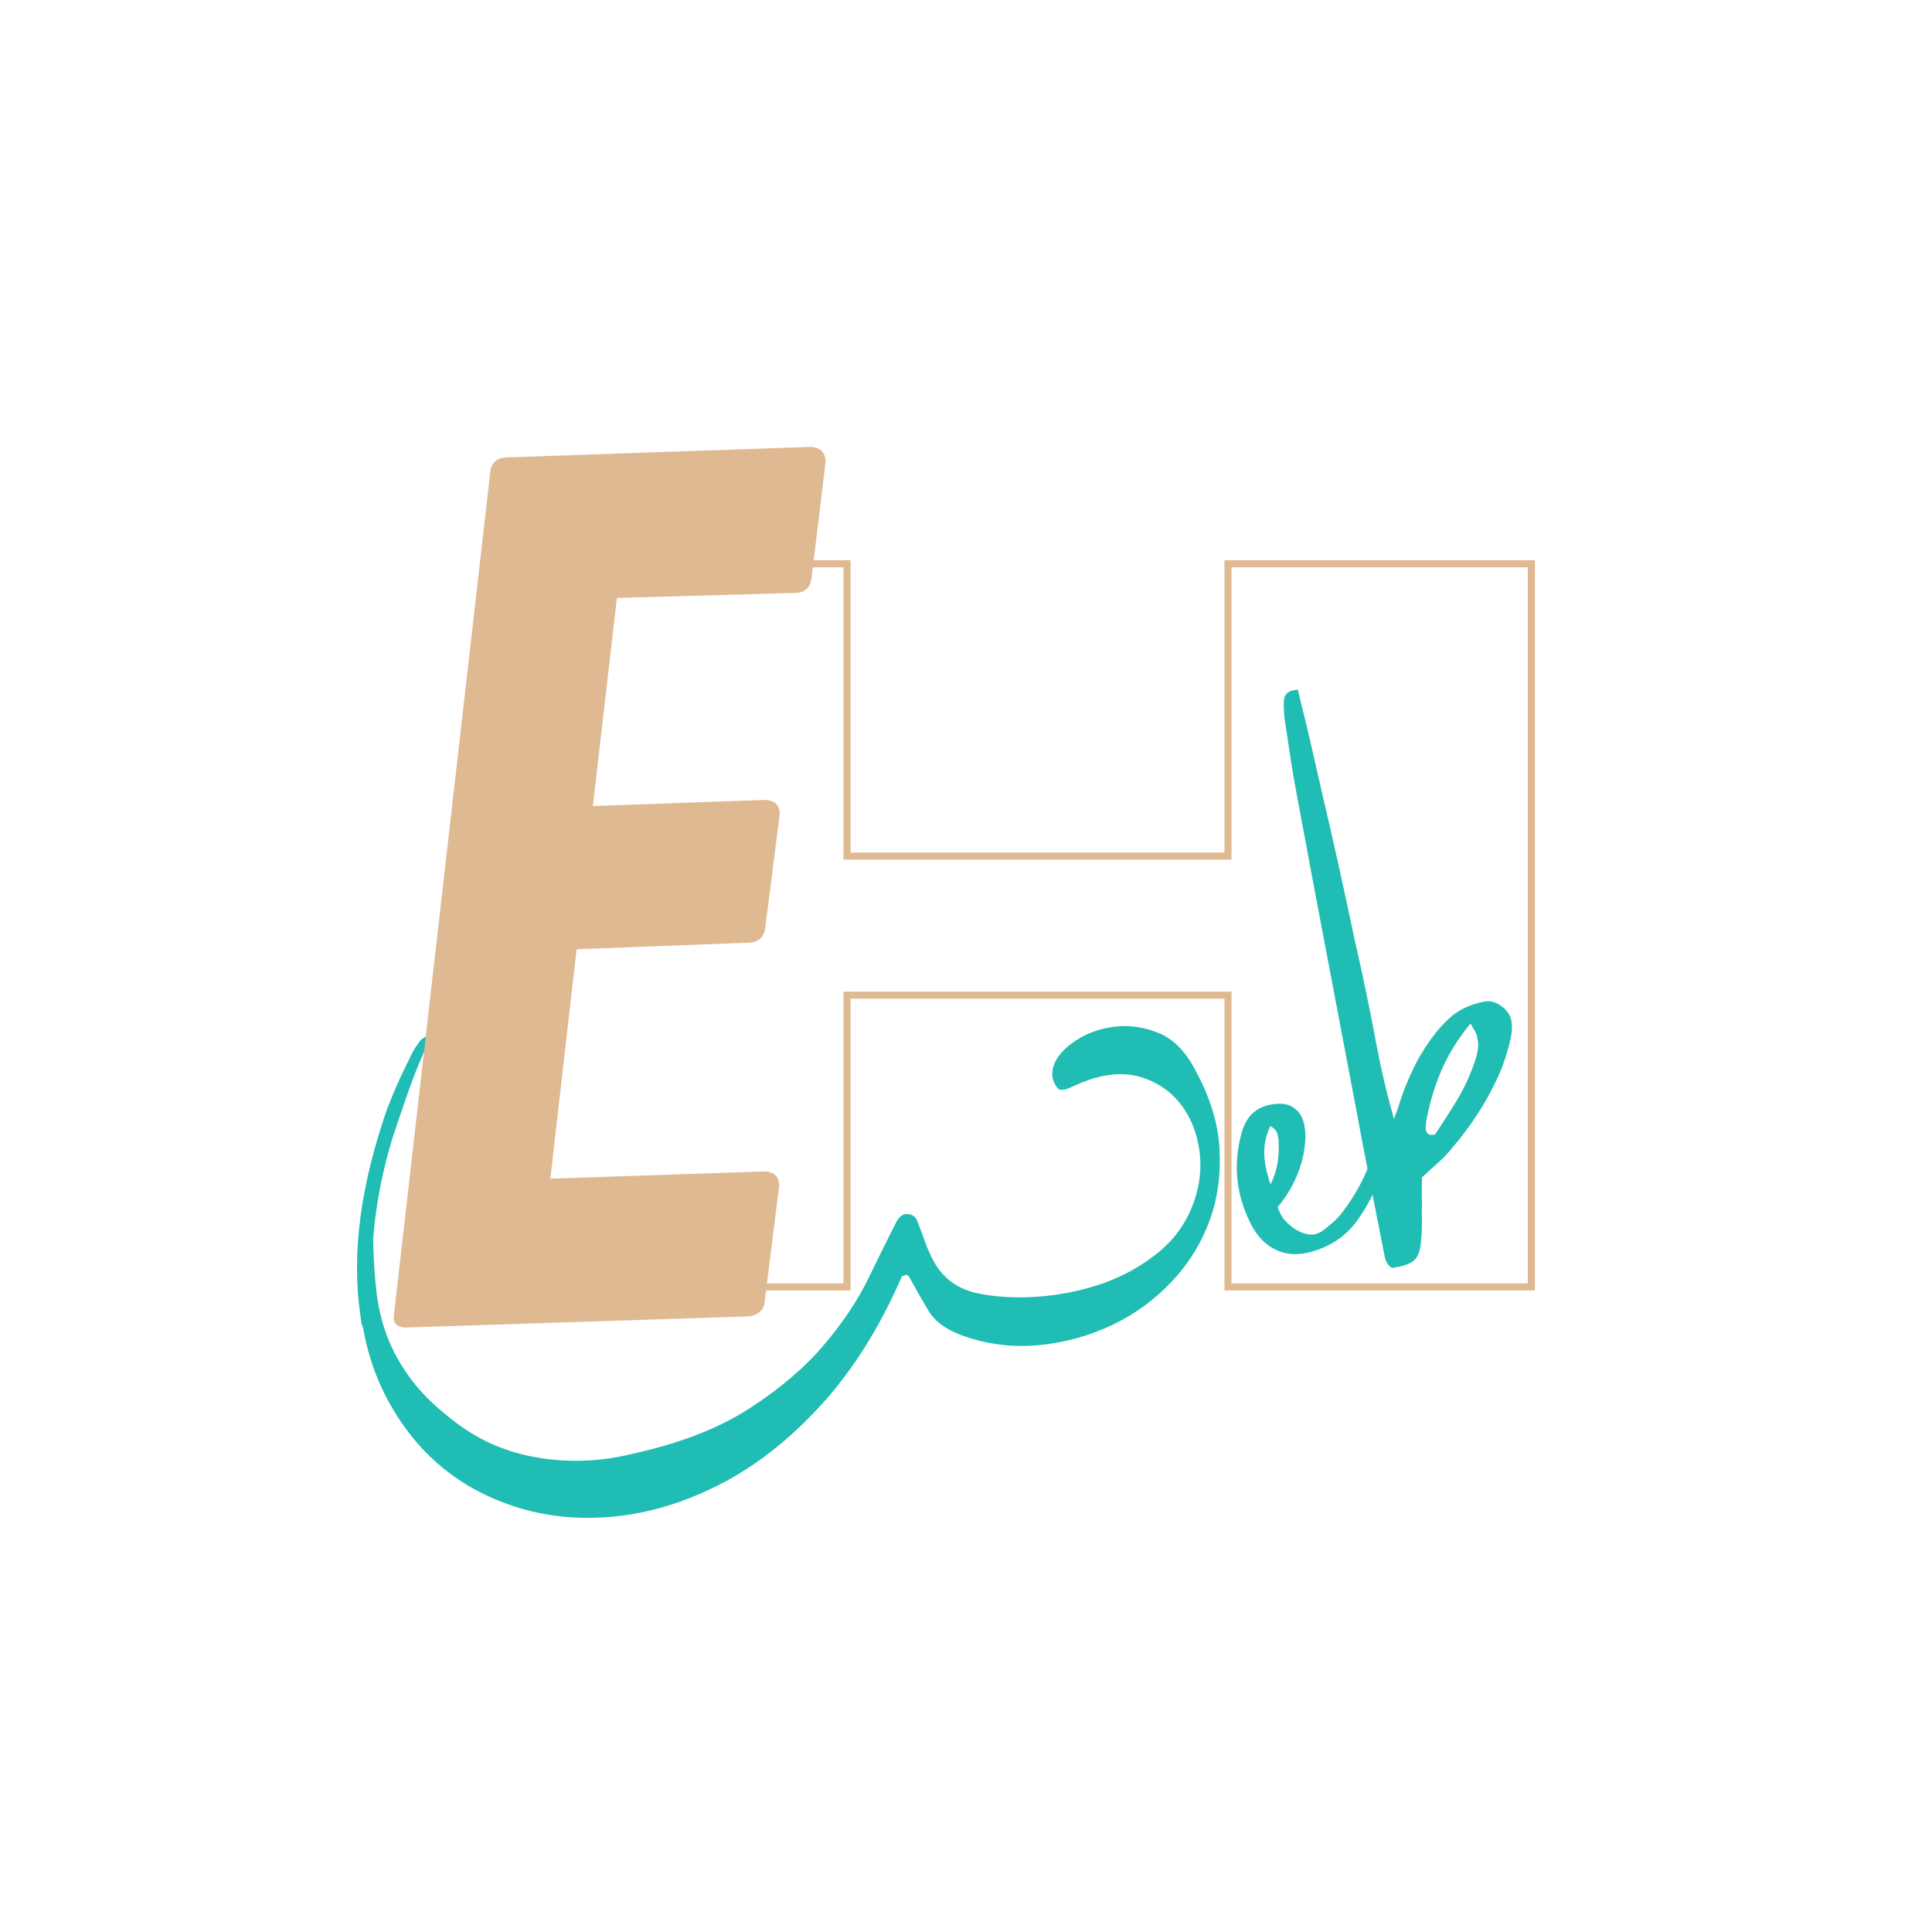 <svg xmlns="http://www.w3.org/2000/svg" xmlns:xlink="http://www.w3.org/1999/xlink" width="500" zoomAndPan="magnify" viewBox="0 0 375 375" height="500" preserveAspectRatio="xMidYMid meet" version="1.0"><defs><g/><clipPath id="3c8804ed41"><path d="M 69 199 L 237 199 L 237 295 L 69 295 Z M 69 199 " clip-rule="nonzero"/></clipPath><clipPath id="6c14a0384d"><path d="M -21.504 200.484 L 184.855 59.805 L 325.535 266.168 L 119.176 406.844 Z M -21.504 200.484 " clip-rule="nonzero"/></clipPath><clipPath id="0276807b22"><path d="M 184.992 59.715 L -21.367 200.391 L 119.309 406.754 L 325.672 266.074 Z M 184.992 59.715 " clip-rule="nonzero"/></clipPath><clipPath id="ee2de6b651"><path d="M 184.992 59.715 L -21.367 200.391 L 119.309 406.754 L 325.672 266.074 Z M 184.992 59.715 " clip-rule="nonzero"/></clipPath></defs><g clip-path="url(#3c8804ed41)"><g clip-path="url(#6c14a0384d)"><g clip-path="url(#0276807b22)"><g clip-path="url(#ee2de6b651)"><path fill="#1fbdb3" d="M 232.09 207.863 C 230.191 204.148 227.809 201.703 224.934 200.523 C 222.059 199.34 219.195 198.926 216.34 199.281 C 213.488 199.637 210.965 200.543 208.762 202.004 C 206.555 203.461 205.148 205.051 204.543 206.77 C 203.984 208.332 204.199 209.773 205.184 211.09 C 205.594 211.723 206.527 211.691 207.98 211 C 209.43 210.312 210.879 209.742 212.316 209.289 C 216.074 208.215 219.438 208.242 222.402 209.379 C 225.371 210.508 227.742 212.309 229.508 214.773 C 231.273 217.246 232.379 220.125 232.816 223.414 C 233.258 226.703 232.902 229.984 231.746 233.262 C 230.328 237.254 227.988 240.562 224.73 243.18 C 221.473 245.805 217.832 247.809 213.812 249.188 C 209.797 250.566 205.605 251.402 201.242 251.699 C 196.887 252 192.852 251.73 189.133 250.898 C 187.234 250.379 185.66 249.617 184.406 248.617 C 183.16 247.617 182.168 246.461 181.422 245.148 C 180.684 243.84 180.051 242.449 179.531 240.984 C 179.008 239.52 178.492 238.133 177.984 236.836 C 177.625 236.062 176.965 235.668 176.004 235.645 C 175.383 235.586 174.754 236.008 174.117 236.906 C 172.523 240.031 170.684 243.746 168.59 248.066 C 166.496 252.387 163.594 256.734 159.875 261.109 C 156.16 265.488 151.332 269.594 145.398 273.422 C 139.461 277.258 131.883 280.184 122.66 282.211 C 116.508 283.715 110.367 283.945 104.242 282.902 C 98.113 281.855 92.668 279.445 87.906 275.664 C 84.746 273.258 82.172 270.781 80.184 268.23 C 78.203 265.684 76.633 263.004 75.469 260.188 C 74.305 257.363 73.523 254.355 73.125 251.168 C 72.73 247.98 72.496 244.441 72.43 240.559 C 73.016 232.59 74.824 224.328 77.859 215.773 C 78.156 214.918 77.879 214.336 77.023 214.027 C 76.168 213.723 75.59 213.996 75.293 214.855 C 69.934 229.965 68.164 243.539 69.988 255.586 C 70.035 255.926 70.078 256.266 70.125 256.602 C 70.168 256.934 70.281 257.297 70.461 257.684 C 71.84 265.559 74.969 272.566 79.848 278.715 C 84.73 284.855 91.02 289.289 98.719 292.02 C 104.992 294.242 111.648 295.035 118.695 294.406 C 125.742 293.785 132.742 291.695 139.699 288.137 C 146.652 284.586 153.211 279.445 159.363 272.719 C 165.516 265.996 170.77 257.629 175.121 247.617 C 175.266 247.672 175.531 247.605 175.922 247.426 L 176.133 247.496 C 176.371 247.734 176.492 247.855 176.492 247.855 C 177.648 250.031 178.91 252.242 180.277 254.492 C 181.645 256.75 184.211 258.461 187.969 259.629 C 192.582 261.098 197.309 261.574 202.148 261.043 C 206.992 260.52 211.586 259.223 215.93 257.152 C 220.277 255.086 224.121 252.277 227.461 248.723 C 230.809 245.172 233.289 241.117 234.91 236.555 C 236.375 232.414 236.977 227.895 236.707 222.988 C 236.441 218.082 234.902 213.039 232.09 207.863 Z M 232.09 207.863 " fill-opacity="1" fill-rule="nonzero"/></g></g></g></g><g fill="#deb992" fill-opacity="1"><g transform="translate(89.874, 249.792)"><g><path d="M 206.672 -0.688 L 206.672 -139.672 L 149.156 -139.672 L 149.156 -82.938 L 73.844 -82.938 L 73.844 -139.672 L 16.328 -139.672 L 16.328 -0.688 L 73.844 -0.688 L 73.844 -57.312 L 149.156 -57.312 L 149.156 -0.688 Z M 208.047 0.688 L 147.797 0.688 L 147.797 -55.953 L 75.219 -55.953 L 75.219 0.688 L 14.969 0.688 L 14.969 -141.047 L 75.219 -141.047 L 75.219 -84.312 L 147.797 -84.312 L 147.797 -141.047 L 208.047 -141.047 Z M 208.047 0.688 "/></g></g></g><g fill="#1fbdb3" fill-opacity="1"><g transform="translate(248.059, 246.141)"><g><path d="M 20.156 -28.172 C 20.156 -28.172 20.395 -28.234 20.875 -28.359 C 20.957 -28.066 21.086 -27.758 21.266 -27.438 C 21.441 -27.125 21.555 -26.805 21.609 -26.484 C 21.547 -25.703 21.488 -24.898 21.438 -24.078 C 21.383 -23.254 21.266 -22.445 21.078 -21.656 C 19.93 -17.102 18.023 -12.953 15.359 -9.203 C 14.18 -7.598 12.789 -6.281 11.188 -5.25 C 9.582 -4.227 7.805 -3.484 5.859 -3.016 C 3.43 -2.441 1.227 -2.676 -0.75 -3.719 C -2.738 -4.758 -4.32 -6.535 -5.5 -9.047 C -6.863 -11.859 -7.664 -14.691 -7.906 -17.547 C -8.145 -20.41 -7.875 -23.27 -7.094 -26.125 C -6.145 -29.75 -3.844 -31.672 -0.188 -31.891 C 1.27 -32.016 2.484 -31.656 3.453 -30.812 C 4.43 -29.977 5.008 -28.785 5.188 -27.234 C 5.332 -26.348 5.363 -25.445 5.281 -24.531 C 5.195 -23.625 5.078 -22.754 4.922 -21.922 C 4.129 -18.254 2.473 -14.895 -0.047 -11.844 C 0.297 -10.727 0.789 -9.832 1.438 -9.156 C 2.082 -8.477 2.785 -7.898 3.547 -7.422 C 4.453 -6.898 5.336 -6.598 6.203 -6.516 C 7.078 -6.441 7.93 -6.711 8.766 -7.328 C 9.43 -7.828 10.113 -8.391 10.812 -9.016 C 11.508 -9.641 12.109 -10.301 12.609 -11 C 14.242 -13.145 15.633 -15.445 16.781 -17.906 C 17.938 -20.363 18.785 -22.977 19.328 -25.75 C 19.441 -26.156 19.578 -26.555 19.734 -26.953 C 19.898 -27.359 20.039 -27.766 20.156 -28.172 Z M -1.5 -27.562 C -2.289 -25.883 -2.68 -24.164 -2.672 -22.406 C -2.672 -20.656 -2.258 -18.598 -1.438 -16.234 C -0.758 -17.641 -0.312 -19.02 -0.094 -20.375 C 0.113 -21.727 0.188 -23.145 0.125 -24.625 C 0.094 -25.176 -0.016 -25.723 -0.203 -26.266 C -0.398 -26.805 -0.832 -27.238 -1.5 -27.562 Z M -1.5 -27.562 "/></g></g></g><g fill="#1fbdb3" fill-opacity="1"><g transform="translate(272.179, 232.815)"><g><path d="M 19.203 -37.547 C 20.348 -36.734 21.008 -35.758 21.188 -34.625 C 21.363 -33.488 21.301 -32.32 21 -31.125 C 20.707 -29.789 20.336 -28.461 19.891 -27.141 C 19.453 -25.816 18.945 -24.555 18.375 -23.359 C 17.207 -20.859 15.863 -18.461 14.344 -16.172 C 12.82 -13.879 11.16 -11.691 9.359 -9.609 C 8.609 -8.711 7.77 -7.852 6.844 -7.031 C 5.926 -6.219 4.922 -5.301 3.828 -4.281 C 3.828 -3.656 3.816 -2.891 3.797 -1.984 C 3.773 -1.086 3.785 -0.164 3.828 0.781 C 3.797 1.969 3.789 3.141 3.812 4.297 C 3.832 5.453 3.781 6.613 3.656 7.781 C 3.562 9.695 3.129 11.02 2.359 11.75 C 1.598 12.488 0.133 13.004 -2.031 13.297 C -2.727 12.785 -3.16 12.16 -3.328 11.422 C -3.492 10.691 -3.645 9.953 -3.781 9.203 C -4.645 4.785 -5.516 0.348 -6.391 -4.109 C -7.273 -8.578 -8.125 -13.031 -8.938 -17.469 C -10.852 -27.562 -12.766 -37.633 -14.672 -47.688 C -16.586 -57.75 -18.484 -67.836 -20.359 -77.953 C -20.836 -80.43 -21.27 -82.926 -21.656 -85.438 C -22.039 -87.945 -22.422 -90.473 -22.797 -93.016 C -22.973 -94.348 -23.035 -95.586 -22.984 -96.734 C -22.93 -98.129 -22.031 -98.863 -20.281 -98.938 C -19.125 -94.344 -18.023 -89.734 -16.984 -85.109 C -15.941 -80.492 -14.883 -75.898 -13.812 -71.328 C -12.75 -66.68 -11.723 -62.031 -10.734 -57.375 C -9.754 -52.727 -8.738 -48.086 -7.688 -43.453 C -6.707 -38.828 -5.781 -34.188 -4.906 -29.531 C -4.031 -24.883 -2.93 -20.25 -1.609 -15.625 C -1.41 -16.145 -1.207 -16.68 -1 -17.234 C -0.801 -17.797 -0.617 -18.367 -0.453 -18.953 C 0.336 -21.379 1.297 -23.711 2.422 -25.953 C 3.555 -28.203 4.938 -30.359 6.562 -32.422 C 7.375 -33.43 8.258 -34.375 9.219 -35.25 C 10.176 -36.125 11.297 -36.836 12.578 -37.391 C 13.641 -37.848 14.742 -38.188 15.891 -38.406 C 17.035 -38.625 18.141 -38.336 19.203 -37.547 Z M 14.516 -31.656 C 14.441 -32.031 14.289 -32.395 14.062 -32.75 C 13.844 -33.102 13.57 -33.57 13.25 -34.156 C 10.977 -31.383 9.195 -28.578 7.906 -25.734 C 6.625 -22.898 5.645 -19.914 4.969 -16.781 C 4.875 -16.32 4.781 -15.859 4.688 -15.391 C 4.602 -14.93 4.562 -14.461 4.562 -13.984 C 4.52 -13.547 4.625 -13.172 4.875 -12.859 C 5.125 -12.547 5.617 -12.461 6.359 -12.609 C 7.754 -14.68 9.117 -16.812 10.453 -19 C 11.797 -21.188 12.914 -23.523 13.812 -26.016 C 14.156 -26.879 14.422 -27.797 14.609 -28.766 C 14.797 -29.734 14.766 -30.695 14.516 -31.656 Z M 14.516 -31.656 "/></g></g></g><g fill="#1fbdb3" fill-opacity="1"><g transform="translate(95.844, 240.639)"><g><path d="M -14.375 -38.484 C -14.227 -38.734 -13.988 -38.957 -13.656 -39.156 C -13.332 -39.352 -12.945 -39.633 -12.5 -40 C -12.551 -39.488 -12.57 -39.141 -12.562 -38.953 C -12.551 -38.766 -12.578 -38.613 -12.641 -38.5 C -14.141 -35.25 -15.473 -31.957 -16.641 -28.625 C -17.805 -25.289 -18.957 -21.941 -20.094 -18.578 C -20.082 -18.523 -20.086 -18.477 -20.109 -18.438 C -20.129 -18.406 -20.129 -18.359 -20.109 -18.297 C -20.285 -17.836 -20.477 -17.398 -20.688 -16.984 C -20.895 -16.578 -21.281 -16.348 -21.844 -16.297 C -22.164 -16.242 -22.41 -16.441 -22.578 -16.891 C -22.742 -17.336 -22.742 -17.953 -22.578 -18.734 C -22.41 -19.535 -22.219 -20.348 -22 -21.172 C -21.781 -22.004 -21.535 -22.828 -21.266 -23.641 C -20.566 -25.766 -19.77 -27.832 -18.875 -29.844 C -17.988 -31.863 -17.039 -33.867 -16.031 -35.859 C -15.539 -36.867 -14.988 -37.742 -14.375 -38.484 Z M -14.375 -38.484 "/></g></g></g><g fill="#deb992" fill-opacity="1"><g transform="translate(64.465, 257.233)"><g><path d="M 81.234 -74.281 L 47.453 -72.984 L 42.359 -28.453 L 83.953 -29.859 C 85.828 -29.785 86.766 -28.848 86.766 -27.047 L 83.953 -4.562 C 83.805 -3.039 82.863 -2.098 81.125 -1.734 L 14.328 0.438 C 12.742 0.438 11.953 -0.25 11.953 -1.625 L 30.734 -165.938 C 31.023 -167.457 31.969 -168.289 33.562 -168.438 L 93.062 -170.5 C 94.875 -170.281 95.781 -169.301 95.781 -167.562 L 93.062 -145.078 C 92.844 -143.273 91.906 -142.301 90.25 -142.156 L 55.281 -141.172 L 50.609 -100.781 L 84.047 -101.969 C 85.93 -101.895 86.875 -100.957 86.875 -99.156 L 84.047 -77 C 83.766 -75.332 82.828 -74.426 81.234 -74.281 Z M 81.234 -74.281 "/></g></g></g></svg>